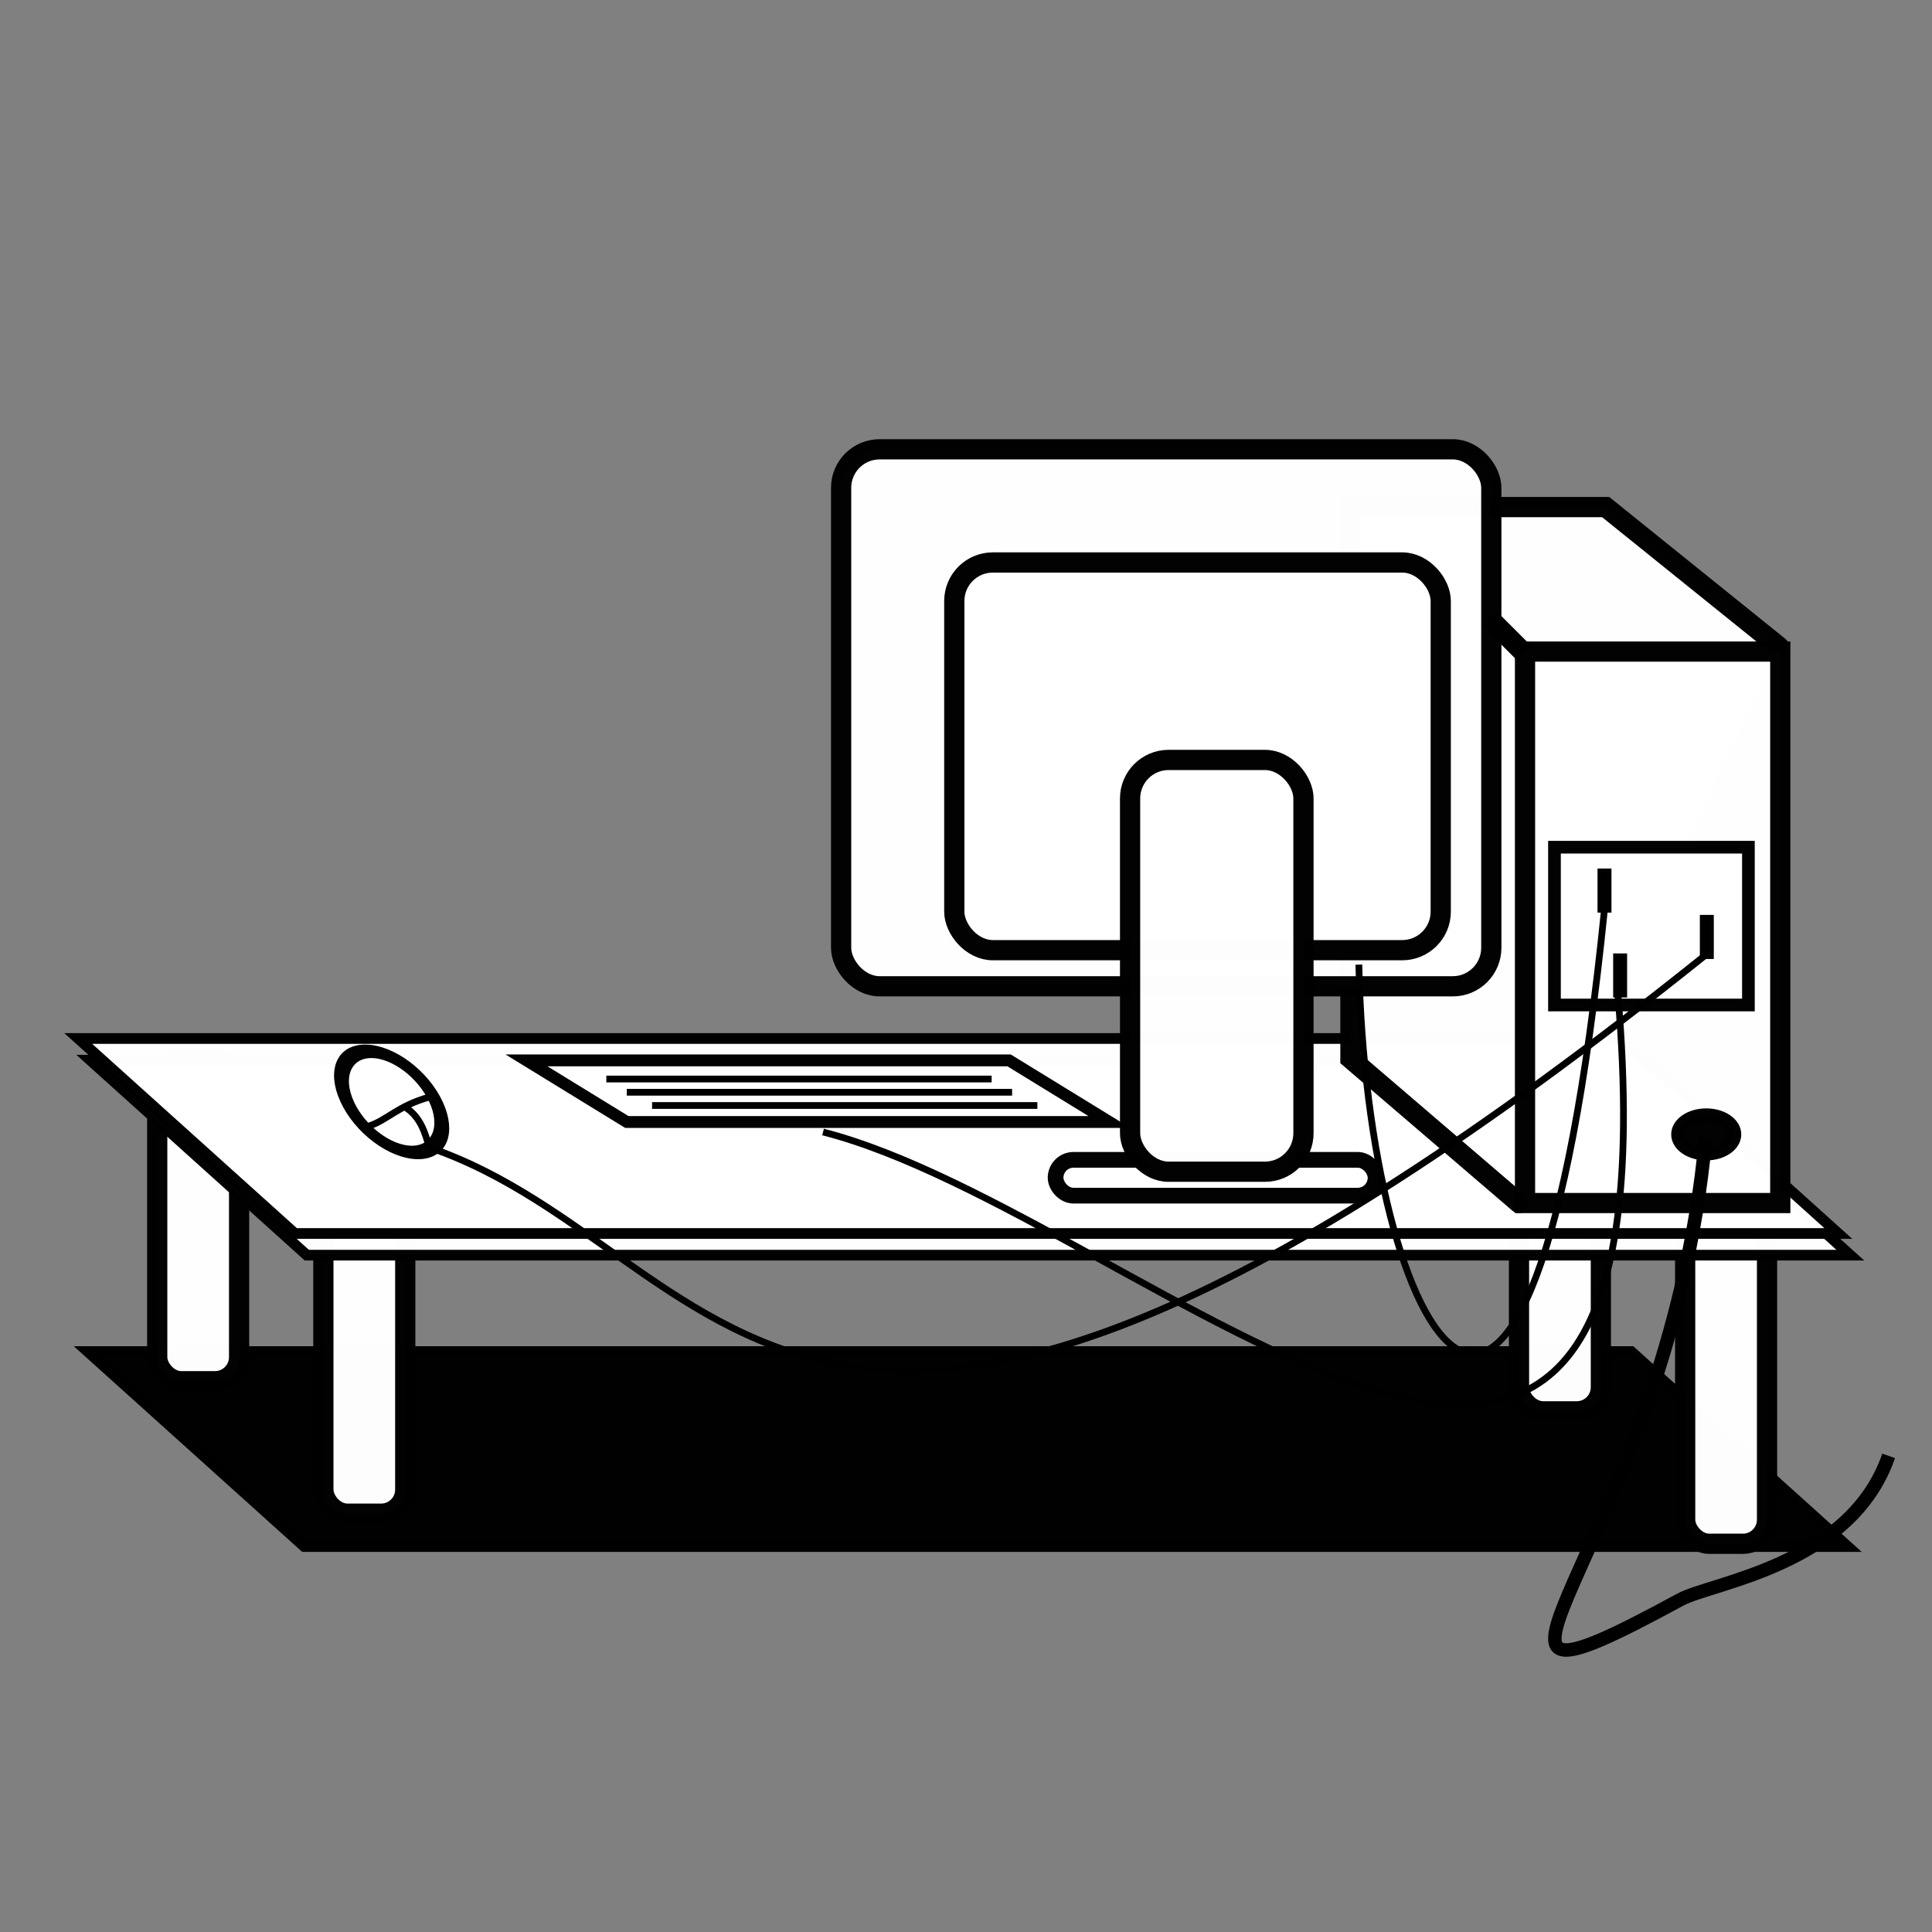 <?xml version="1.0" encoding="UTF-8" standalone="no"?>
<!-- Created with Inkscape (http://www.inkscape.org/) -->

<svg
   xmlns:dc="http://purl.org/dc/elements/1.1/"
   xmlns:cc="http://creativecommons.org/ns#"
   xmlns:rdf="http://www.w3.org/1999/02/22-rdf-syntax-ns#"
   xmlns:svg="http://www.w3.org/2000/svg"
   xmlns="http://www.w3.org/2000/svg"
   xmlns:sodipodi="http://sodipodi.sourceforge.net/DTD/sodipodi-0.dtd"
   xmlns:inkscape="http://www.inkscape.org/namespaces/inkscape"
   width="100"
   height="100"
   id="svg7112"
   version="1.1"
   inkscape:version="0.48.4 r9939"
   sodipodi:docname="New document 2">
  <rect width="100%" height="100%" fill="#808080" stroke="none"/>
  <defs
     id="defs7114" />
  <sodipodi:namedview
     id="base"
     pagecolor="#ffffff"
     bordercolor="#666666"
     borderopacity="1.0"
     inkscape:pageopacity="0.0"
     inkscape:pageshadow="2"
     inkscape:zoom="3.1171875"
     inkscape:cx="79.018117"
     inkscape:cy="41.240496"
     inkscape:document-units="px"
     inkscape:current-layer="layer1"
     showgrid="false"
     inkscape:window-width="1366"
     inkscape:window-height="727"
     inkscape:window-x="0"
     inkscape:window-y="17"
     inkscape:window-maximized="1" />
  <g
     inkscape:label="Layer 1"
     inkscape:groupmode="layer"
     id="layer1"
     transform="translate(0,-952.362)">
    <g
       id="g36032"
       transform="matrix(0.349,0,0,0.349,20.329,628.714)">
      <rect
         transform="matrix(1,0,0.743,0.669,0,0)"
         ry="0"
         y="1685.814"
         x="-1297.795"
         height="43.223"
         width="228.915"
         id="rect5152-0-8-4"
         style="opacity:0.99;fill:#000000;fill-opacity:1;stroke:#000000;stroke-width:2.375;stroke-linecap:round;stroke-linejoin:miter;stroke-miterlimit:4;stroke-opacity:1;stroke-dasharray:none;stroke-dashoffset:0" />
      <rect
         ry="3.571"
         y="1103.993"
         x="-10.29"
         height="47.857"
         width="12.143"
         id="rect5180-6"
         style="opacity:0.99;fill:#ffffff;fill-opacity:1;stroke:#000000;stroke-width:3;stroke-linecap:round;stroke-linejoin:miter;stroke-miterlimit:4;stroke-opacity:1;stroke-dasharray:none;stroke-dashoffset:0" />
      <rect
         ry="3.571"
         y="1084.35"
         x="-34.932"
         height="47.857"
         width="12.143"
         id="rect5180-2-9"
         style="opacity:0.99;fill:#ffffff;fill-opacity:1;stroke:#000000;stroke-width:3;stroke-linecap:round;stroke-linejoin:miter;stroke-miterlimit:4;stroke-opacity:1;stroke-dasharray:none;stroke-dashoffset:0" />
      <rect
         ry="3.571"
         y="1108.457"
         x="191.675"
         height="47.857"
         width="12.143"
         id="rect5180-8-4"
         style="opacity:0.99;fill:#ffffff;fill-opacity:1;stroke:#000000;stroke-width:3;stroke-linecap:round;stroke-linejoin:miter;stroke-miterlimit:4;stroke-opacity:1;stroke-dasharray:none;stroke-dashoffset:0" />
      <rect
         ry="3.571"
         y="1088.814"
         x="167.032"
         height="47.857"
         width="12.143"
         id="rect5180-2-3-2"
         style="opacity:0.99;fill:#ffffff;fill-opacity:1;stroke:#000000;stroke-width:3;stroke-linecap:round;stroke-linejoin:miter;stroke-miterlimit:4;stroke-opacity:1;stroke-dasharray:none;stroke-dashoffset:0" />
      <rect
         transform="matrix(1,0,0.743,0.669,0,0)"
         ry="0"
         y="1621.215"
         x="-1249.422"
         height="43.223"
         width="228.915"
         id="rect5152-2"
         style="opacity:0.99;fill:#ffffff;fill-opacity:1;stroke:#000000;stroke-width:2.375;stroke-linecap:round;stroke-linejoin:miter;stroke-miterlimit:4;stroke-opacity:1;stroke-dasharray:none;stroke-dashoffset:0" />
      <rect
         transform="matrix(1,0,0.743,0.669,0,0)"
         ry="0"
         y="1616.41"
         x="-1247.636"
         height="43.223"
         width="228.915"
         id="rect5152-0-6"
         style="opacity:0.99;fill:#ffffff;fill-opacity:1;stroke:#000000;stroke-width:2.375;stroke-linecap:round;stroke-linejoin:miter;stroke-miterlimit:4;stroke-opacity:1;stroke-dasharray:none;stroke-dashoffset:0" />
      <path
         inkscape:connector-curvature="0"
         sodipodi:nodetypes="ccccc"
         id="rect5269-0-4"
         d="m 167.032,1105.779 -25,-21.429 0,-81.786 37.857,0 25.714,20.714"
         style="opacity:0.99;fill:#ffffff;fill-opacity:1;stroke:#000000;stroke-width:3;stroke-linecap:round;stroke-linejoin:miter;stroke-miterlimit:4;stroke-opacity:1;stroke-dashoffset:0" />
      <g
         transform="translate(-41.004,195.559)"
         id="g5261-1">
        <rect
           style="opacity:0.99;fill:#ffffff;fill-opacity:1;stroke:#000000;stroke-width:3;stroke-linecap:round;stroke-linejoin:miter;stroke-miterlimit:4;stroke-opacity:1;stroke-dasharray:none;stroke-dashoffset:0"
           id="rect5253-2"
           width="96.429"
           height="79.643"
           x="107.5"
           y="798.434"
           ry="5.714" />
        <rect
           style="opacity:0.99;fill:#ffffff;fill-opacity:1;stroke:#000000;stroke-width:3;stroke-linecap:round;stroke-linejoin:miter;stroke-miterlimit:4;stroke-opacity:1;stroke-dasharray:none;stroke-dashoffset:0"
           id="rect5255-8"
           width="72.143"
           height="57.5"
           x="124.286"
           y="815.219"
           ry="5.714" />
        <rect
           style="opacity:0.99;fill:#ffffff;fill-opacity:1;stroke:#000000;stroke-width:2.331;stroke-linecap:round;stroke-linejoin:miter;stroke-miterlimit:4;stroke-opacity:1;stroke-dasharray:none;stroke-dashoffset:0"
           id="rect5259-8"
           width="47.455"
           height="5.312"
           x="139.308"
           y="903.813"
           ry="2.656" />
        <rect
           style="opacity:0.99;fill:#ffffff;fill-opacity:1;stroke:#000000;stroke-width:3;stroke-linecap:round;stroke-linejoin:miter;stroke-miterlimit:4;stroke-opacity:1;stroke-dasharray:none;stroke-dashoffset:0"
           id="rect5257-9"
           width="25.714"
           height="61.071"
           x="150.357"
           y="242.143"
           transform="translate(0,602.362)"
           ry="5.714" />
      </g>
      <rect
         transform="matrix(1,0,0.852,0.523,0,0)"
         y="2073.85"
         x="-1747.089"
         height="17.475"
         width="71.574"
         id="rect5267-2"
         style="opacity:0.99;fill:#ffffff;fill-opacity:1;stroke:#000000;stroke-width:3.358;stroke-linecap:round;stroke-linejoin:miter;stroke-miterlimit:4;stroke-opacity:1;stroke-dasharray:none;stroke-dashoffset:0" />
      <rect
         ry="0"
         y="1023.993"
         x="167.925"
         height="81.786"
         width="37.857"
         id="rect5269-8"
         style="opacity:0.99;fill:#ffffff;fill-opacity:1;stroke:#000000;stroke-width:3;stroke-linecap:round;stroke-linejoin:miter;stroke-miterlimit:4;stroke-opacity:1;stroke-dasharray:none;stroke-dashoffset:0" />
      <rect
         ry="0"
         y="1053.004"
         x="172.293"
         height="23.406"
         width="28.763"
         id="rect5337-8"
         style="opacity:0.99;fill:#ffffff;fill-opacity:1;stroke:#000000;stroke-width:1.88;stroke-linecap:round;stroke-linejoin:miter;stroke-miterlimit:4;stroke-opacity:1;stroke-dasharray:none;stroke-dashoffset:0" />
      <path
         inkscape:connector-curvature="0"
         id="path5294-8"
         d="m 167.925,1024.35 -5.268,-5.268"
         style="fill:none;stroke:#000000;stroke-width:3;stroke-linecap:butt;stroke-linejoin:miter;stroke-miterlimit:4;stroke-opacity:1;stroke-dasharray:none" />
      <path
         inkscape:connector-curvature="0"
         sodipodi:nodetypes="cc"
         id="path5296-6"
         d="m 143.282,1070.422 c 1.167,55.398 25.521,99.341 36.429,-8.214"
         style="fill:none;stroke:#000000;stroke-width:1px;stroke-linecap:butt;stroke-linejoin:miter;stroke-opacity:1" />
      <path
         inkscape:connector-curvature="0"
         sodipodi:nodetypes="cc"
         id="path5298-8"
         d="m 3.282,1096.85 c 47.25,14.152 54.091,82.189 191.429,-27.857"
         style="fill:none;stroke:#000000;stroke-width:1px;stroke-linecap:butt;stroke-linejoin:miter;stroke-opacity:1" />
      <path
         inkscape:connector-curvature="0"
         sodipodi:nodetypes="cc"
         id="path5300-3"
         d="m 63.818,1095.243 c 47.912,12.28 127.843,95.765 117.857,-20.714"
         style="fill:none;stroke:#000000;stroke-width:1px;stroke-linecap:butt;stroke-linejoin:miter;stroke-opacity:1" />
      <rect
         ry="0"
         y="1056.672"
         x="179.175"
         height="5.536"
         width="1.071"
         id="rect5304-8"
         style="opacity:0.99;fill:#000000;fill-opacity:1;stroke:#000000;stroke-width:1;stroke-linecap:round;stroke-linejoin:miter;stroke-miterlimit:4;stroke-opacity:1;stroke-dasharray:none;stroke-dashoffset:0" />
      <rect
         ry="0"
         y="1063.547"
         x="194.353"
         height="5.536"
         width="1.071"
         id="rect5304-9-3"
         style="opacity:0.99;fill:#000000;fill-opacity:1;stroke:#000000;stroke-width:1;stroke-linecap:round;stroke-linejoin:miter;stroke-miterlimit:4;stroke-opacity:1;stroke-dasharray:none;stroke-dashoffset:0" />
      <rect
         ry="0"
         y="1069.261"
         x="181.496"
         height="5.536"
         width="1.071"
         id="rect5304-2-3"
         style="opacity:0.99;fill:#000000;fill-opacity:1;stroke:#000000;stroke-width:1;stroke-linecap:round;stroke-linejoin:miter;stroke-miterlimit:4;stroke-opacity:1;stroke-dasharray:none;stroke-dashoffset:0" />
      <path
         inkscape:connector-curvature="0"
         sodipodi:nodetypes="csc"
         id="path5339-3"
         d="m 194.71,1096.136 c -5.636,61.344 -45.01,90.893 -3.735,68.452 4.66,-2.534 25.273,-5.043 30.878,-21.309"
         style="fill:none;stroke:#000000;stroke-width:2;stroke-linecap:butt;stroke-linejoin:miter;stroke-miterlimit:4;stroke-opacity:1;stroke-dasharray:none" />
      <path
         transform="translate(-67.254,799.707)"
         d="m 266.25,295.893 c 0,1.578 -1.879,2.857 -4.196,2.857 -2.318,0 -4.196,-1.279 -4.196,-2.857 0,-1.578 1.879,-2.857 4.196,-2.857 2.318,0 4.196,1.279 4.196,2.857 z"
         sodipodi:ry="2.8571429"
         sodipodi:rx="4.1964288"
         sodipodi:cy="295.89285"
         sodipodi:cx="262.05356"
         id="path5341-8"
         style="opacity:0.99;fill:#000000;fill-opacity:1;stroke:#000000;stroke-width:2;stroke-linecap:round;stroke-linejoin:miter;stroke-miterlimit:4;stroke-opacity:1;stroke-dasharray:none;stroke-dashoffset:0"
         sodipodi:type="arc" />
      <path
         transform="matrix(1,0,0.462,1,-201.715,797.922)"
         d="m 72.83,292.857 c 0,4.142 -2.946,7.5 -6.58,7.5 -3.634,0 -6.58,-3.358 -6.58,-7.5 0,-4.142 2.946,-7.5 6.58,-7.5 3.634,0 6.58,3.358 6.58,7.5 z"
         sodipodi:ry="7.5"
         sodipodi:rx="6.580132"
         sodipodi:cy="292.85715"
         sodipodi:cx="66.25"
         id="path5343-0"
         style="opacity:0.99;fill:#ffffff;fill-opacity:1;stroke:#000000;stroke-width:2;stroke-linecap:round;stroke-linejoin:miter;stroke-miterlimit:4;stroke-opacity:1;stroke-dasharray:none;stroke-dashoffset:0"
         sodipodi:type="arc" />
      <path
         inkscape:connector-curvature="0"
         sodipodi:nodetypes="cc"
         id="path5345-4"
         d="m -3.504,1094.35 c 2.698,-0.884 4.283,-2.999 8.929,-4.286"
         style="fill:none;stroke:#000000;stroke-width:1px;stroke-linecap:butt;stroke-linejoin:miter;stroke-opacity:1" />
      <path
         inkscape:connector-curvature="0"
         sodipodi:nodetypes="cc"
         id="path5347-7"
         d="m 1.585,1091.404 c 2.436,1.409 3.163,3.753 3.839,6.161"
         style="fill:none;stroke:#000000;stroke-width:1px;stroke-linecap:butt;stroke-linejoin:miter;stroke-opacity:1" />
      <path
         inkscape:connector-curvature="0"
         id="path5349-6"
         d="m 31.675,1087.386 57.143,0"
         style="fill:none;stroke:#000000;stroke-width:1px;stroke-linecap:butt;stroke-linejoin:miter;stroke-opacity:1" />
      <path
         inkscape:connector-curvature="0"
         id="path5351-8"
         d="m 34.71,1089.35 57.143,0"
         style="fill:none;stroke:#000000;stroke-width:1px;stroke-linecap:butt;stroke-linejoin:miter;stroke-opacity:1" />
      <path
         inkscape:connector-curvature="0"
         id="path5351-5-9"
         d="m 38.46,1091.314 57.143,0"
         style="fill:none;stroke:#000000;stroke-width:1px;stroke-linecap:butt;stroke-linejoin:miter;stroke-opacity:1" />
    </g>
  </g>
</svg>
